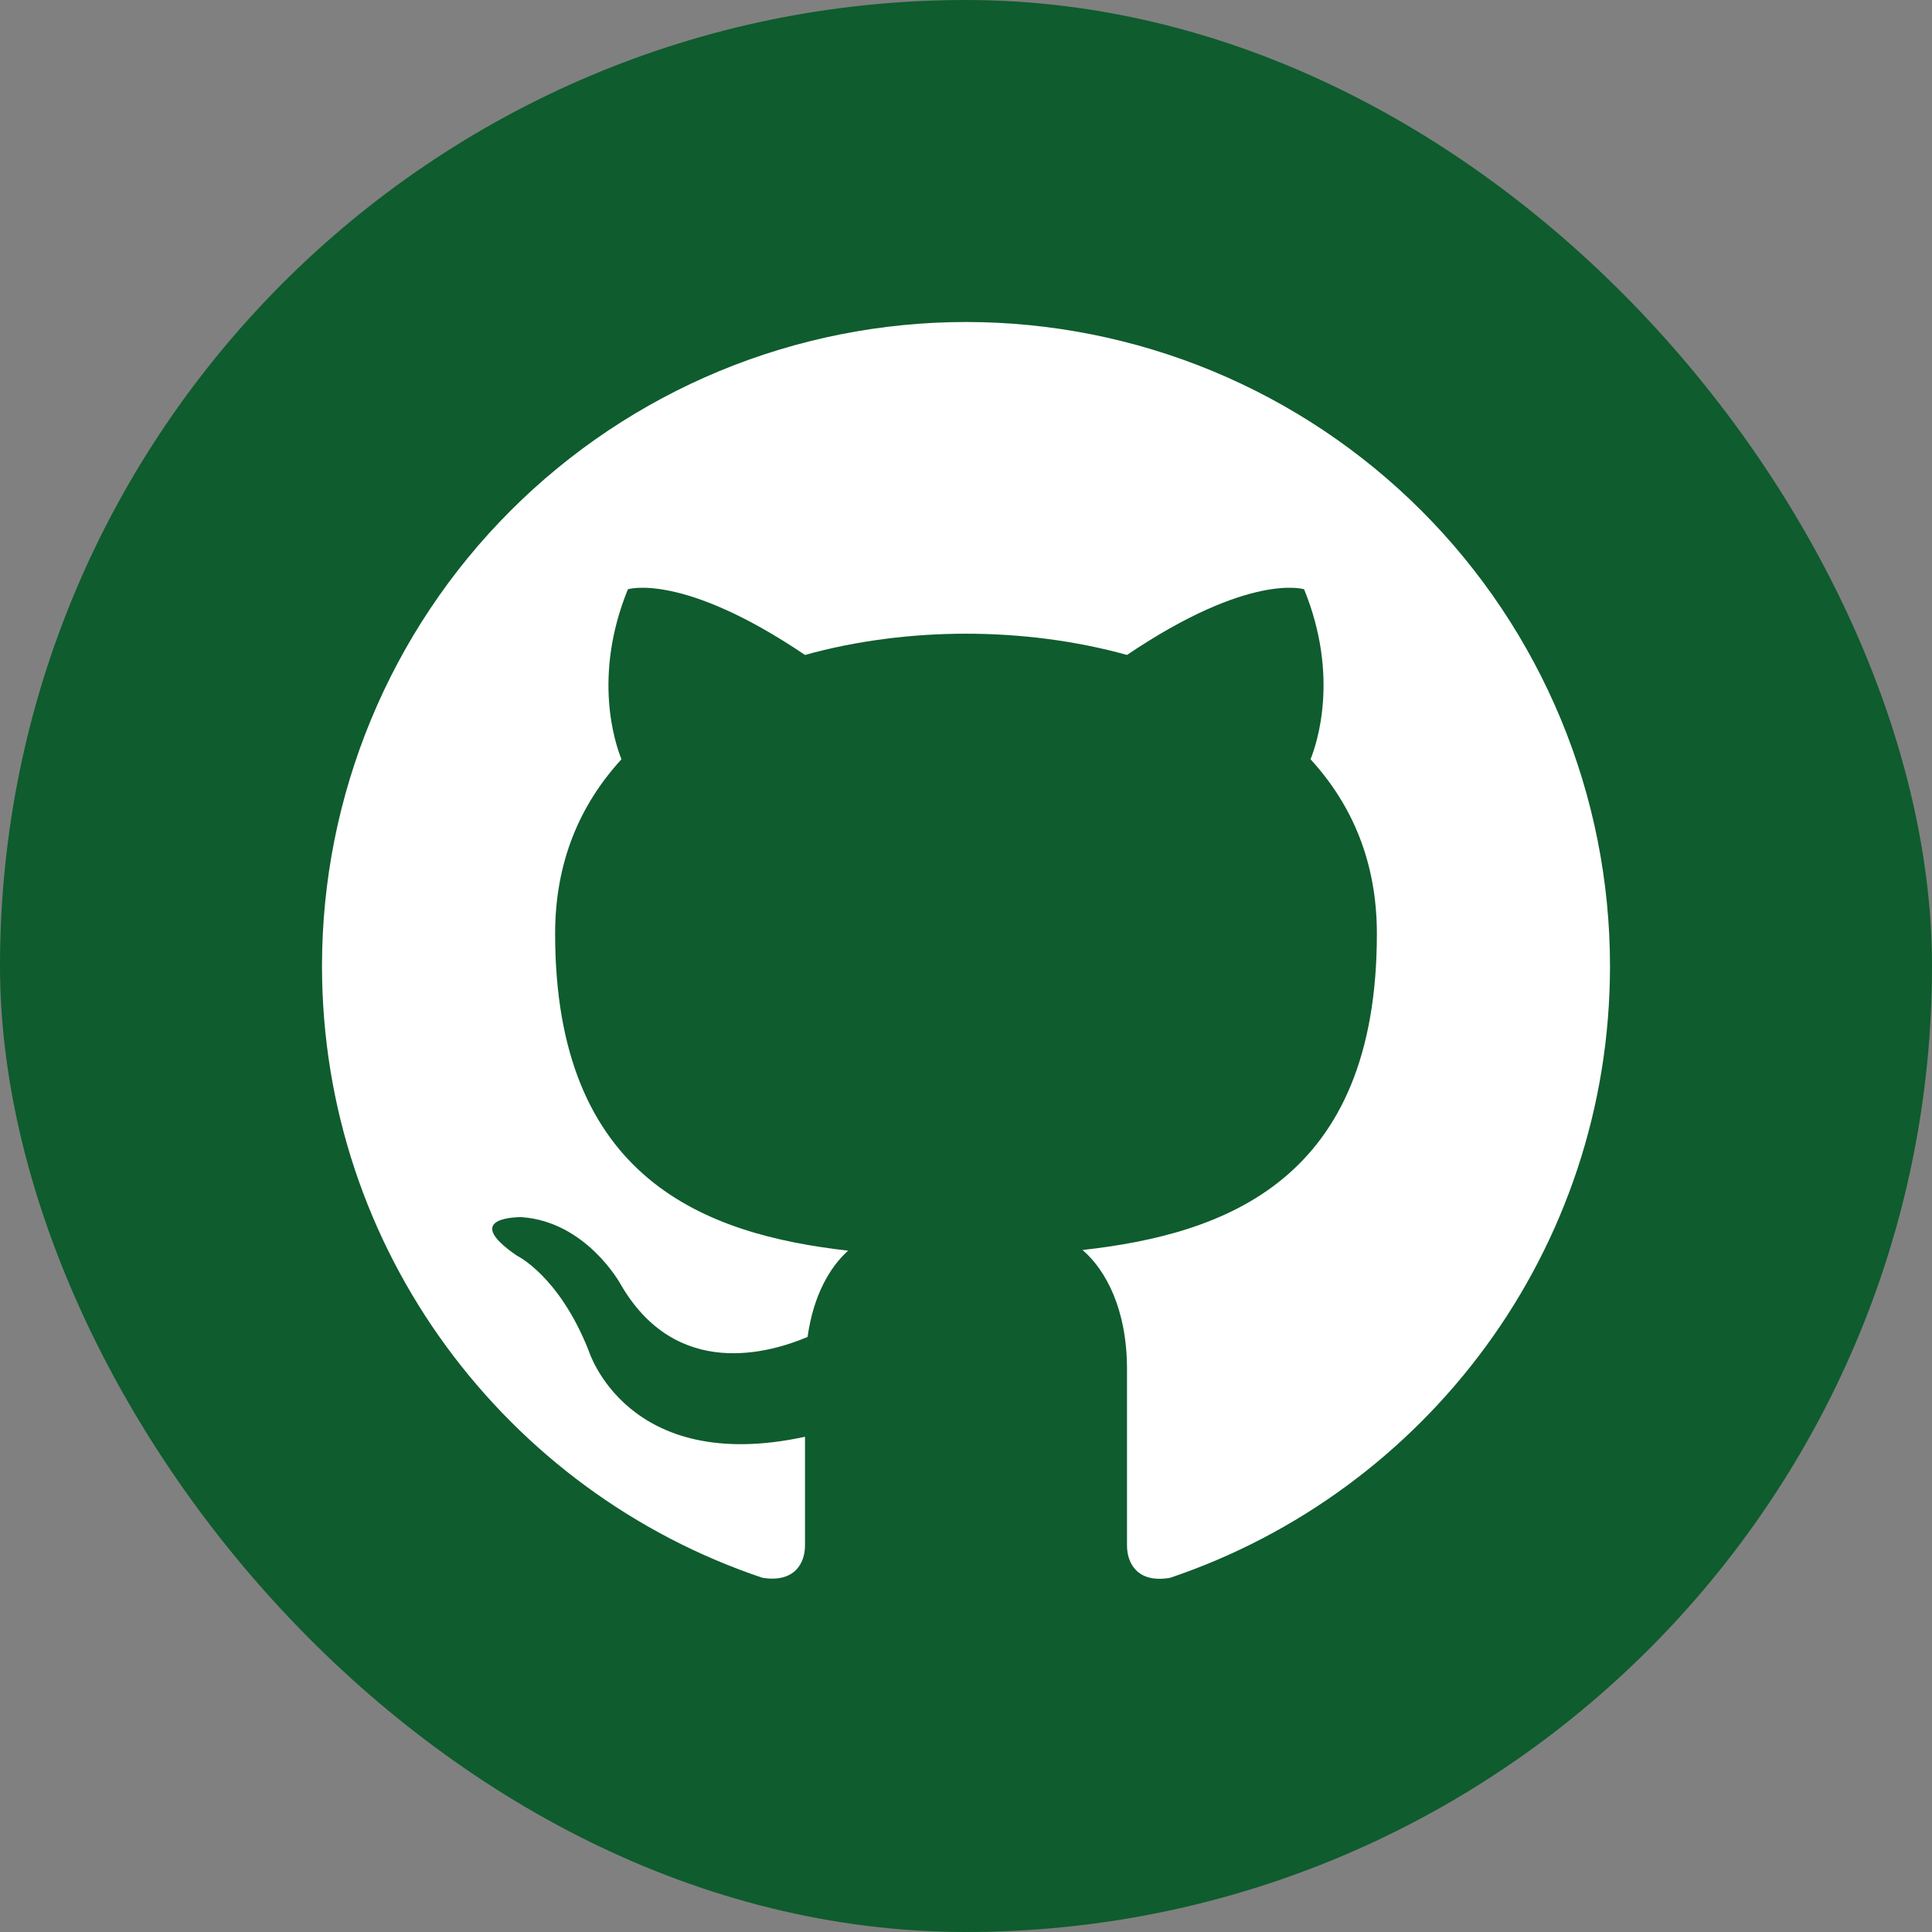 <svg width="30" height="30" viewBox="0 0 30 30" fill="none" xmlns="http://www.w3.org/2000/svg">
<rect x="0" y="0" width="30" height="30" fill="#808080" stroke="none"/>
<rect width="30" height="30" rx="15" fill="#0F5C2E"/>
<path d="M15 5C13.687 5 12.386 5.259 11.173 5.761C9.96 6.264 8.858 7 7.929 7.929C6.054 9.804 5 12.348 5 15C5 19.42 7.87 23.17 11.84 24.5C12.34 24.58 12.5 24.27 12.5 24V22.31C9.73 22.91 9.14 20.97 9.14 20.97C8.68 19.81 8.03 19.5 8.03 19.5C7.12 18.88 8.1 18.9 8.1 18.9C9.1 18.97 9.63 19.93 9.63 19.93C10.5 21.45 11.97 21 12.54 20.76C12.63 20.11 12.89 19.67 13.17 19.42C10.95 19.17 8.62 18.31 8.62 14.5C8.62 13.39 9 12.5 9.65 11.79C9.55 11.54 9.2 10.5 9.75 9.15C9.75 9.15 10.59 8.88 12.5 10.17C13.29 9.95 14.15 9.84 15 9.84C15.85 9.84 16.71 9.95 17.5 10.17C19.41 8.88 20.25 9.15 20.25 9.15C20.8 10.5 20.45 11.54 20.35 11.79C21 12.5 21.38 13.39 21.38 14.5C21.38 18.32 19.04 19.16 16.81 19.41C17.17 19.72 17.5 20.33 17.5 21.26V24C17.5 24.27 17.66 24.59 18.17 24.5C22.14 23.16 25 19.42 25 15C25 13.687 24.741 12.386 24.239 11.173C23.736 9.96 23 8.858 22.071 7.929C21.142 7 20.04 6.264 18.827 5.761C17.614 5.259 16.313 5 15 5Z" fill="white"/>
</svg>
